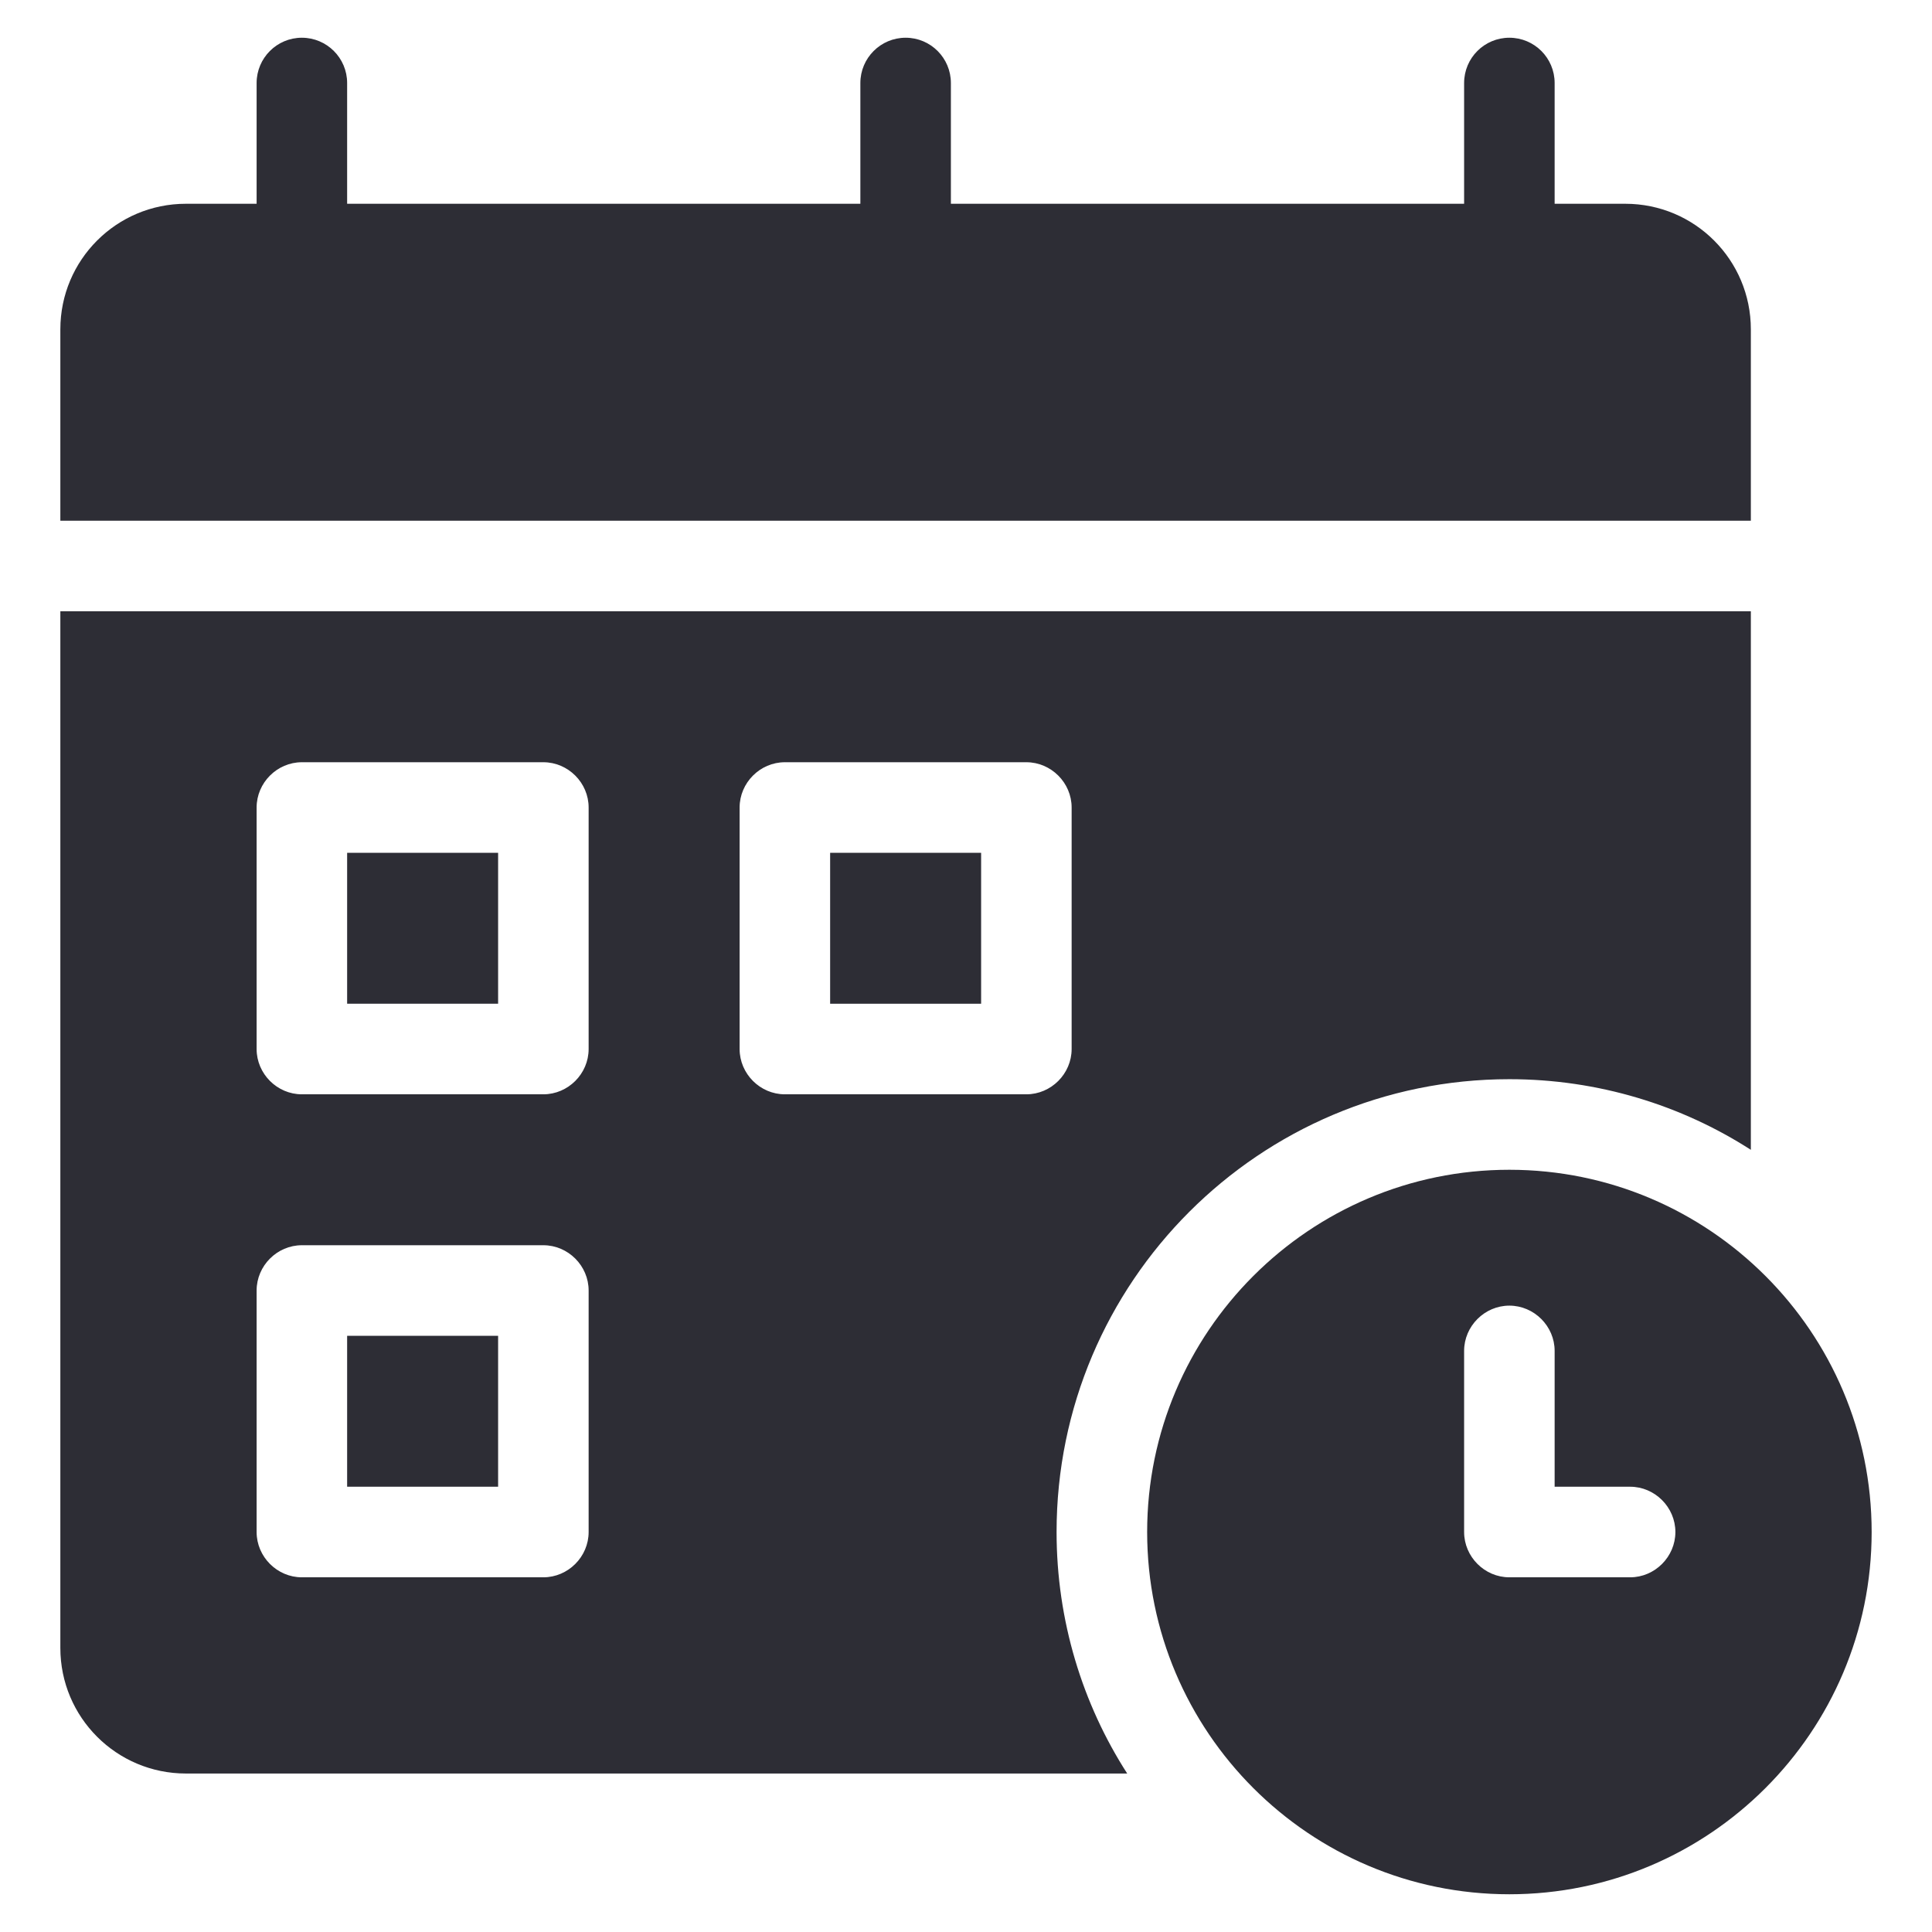 <svg width="34" height="34" viewBox="0 0 34 34" fill="none" xmlns="http://www.w3.org/2000/svg">
<path d="M30.812 5.796V9.164H1.062V5.796C1.062 4.574 2.051 3.586 3.272 3.586H28.602C29.824 3.586 30.812 4.574 30.812 5.796Z" fill="#2D2D35"/>
<path d="M14.609 15.008H17.266V17.664H14.609V15.008Z" fill="#2D2D35"/>
<path d="M6.109 15.008V17.664H8.766V15.008H6.109ZM6.109 15.008V17.664H8.766V15.008H6.109ZM1.062 10.758V29.001C1.062 30.223 2.051 31.211 3.272 31.211H19.837C19.051 29.989 18.594 28.523 18.594 26.961C18.594 22.562 22.164 18.992 26.562 18.992C28.124 18.992 29.591 19.449 30.812 20.235V10.758H1.062ZM10.359 26.961C10.359 27.397 9.998 27.758 9.562 27.758H5.312C4.877 27.758 4.516 27.397 4.516 26.961V22.711C4.516 22.275 4.877 21.914 5.312 21.914H9.562C9.998 21.914 10.359 22.275 10.359 22.711V26.961ZM10.359 18.461C10.359 18.897 9.998 19.258 9.562 19.258H5.312C4.877 19.258 4.516 18.897 4.516 18.461V14.211C4.516 13.775 4.877 13.414 5.312 13.414H9.562C9.998 13.414 10.359 13.775 10.359 14.211V18.461ZM18.859 18.461C18.859 18.897 18.498 19.258 18.062 19.258H13.812C13.377 19.258 13.016 18.897 13.016 18.461V14.211C13.016 13.775 13.377 13.414 13.812 13.414H18.062C18.498 13.414 18.859 13.775 18.859 14.211V18.461ZM6.109 26.164H8.766V23.508H6.109V26.164ZM6.109 17.664H8.766V15.008H6.109V17.664Z" fill="#2D2D35"/>
<path d="M15.938 6.508C15.498 6.508 15.141 6.151 15.141 5.711V1.461C15.141 1.021 15.498 0.664 15.938 0.664C16.378 0.664 16.734 1.021 16.734 1.461V5.711C16.734 6.151 16.378 6.508 15.938 6.508Z" fill="#2D2D35"/>
<path d="M5.312 6.508C4.873 6.508 4.516 6.151 4.516 5.711V1.461C4.516 1.021 4.873 0.664 5.312 0.664C5.752 0.664 6.109 1.021 6.109 1.461V5.711C6.109 6.151 5.752 6.508 5.312 6.508Z" fill="#2D2D35"/>
<path d="M26.562 6.508C26.122 6.508 25.766 6.151 25.766 5.711V1.461C25.766 1.021 26.122 0.664 26.562 0.664C27.003 0.664 27.359 1.021 27.359 1.461V5.711C27.359 6.151 27.003 6.508 26.562 6.508Z" fill="#2D2D35"/>
<path d="M26.562 20.586C23.046 20.586 20.188 23.444 20.188 26.961C20.188 30.478 23.046 33.336 26.562 33.336C30.079 33.336 32.938 30.478 32.938 26.961C32.938 23.444 30.079 20.586 26.562 20.586ZM28.688 27.758H26.562C26.127 27.758 25.766 27.397 25.766 26.961V23.773C25.766 23.338 26.127 22.977 26.562 22.977C26.998 22.977 27.359 23.338 27.359 23.773V26.164H28.688C29.123 26.164 29.484 26.525 29.484 26.961C29.484 27.397 29.123 27.758 28.688 27.758Z" fill="#2D2D35"/>
</svg>
